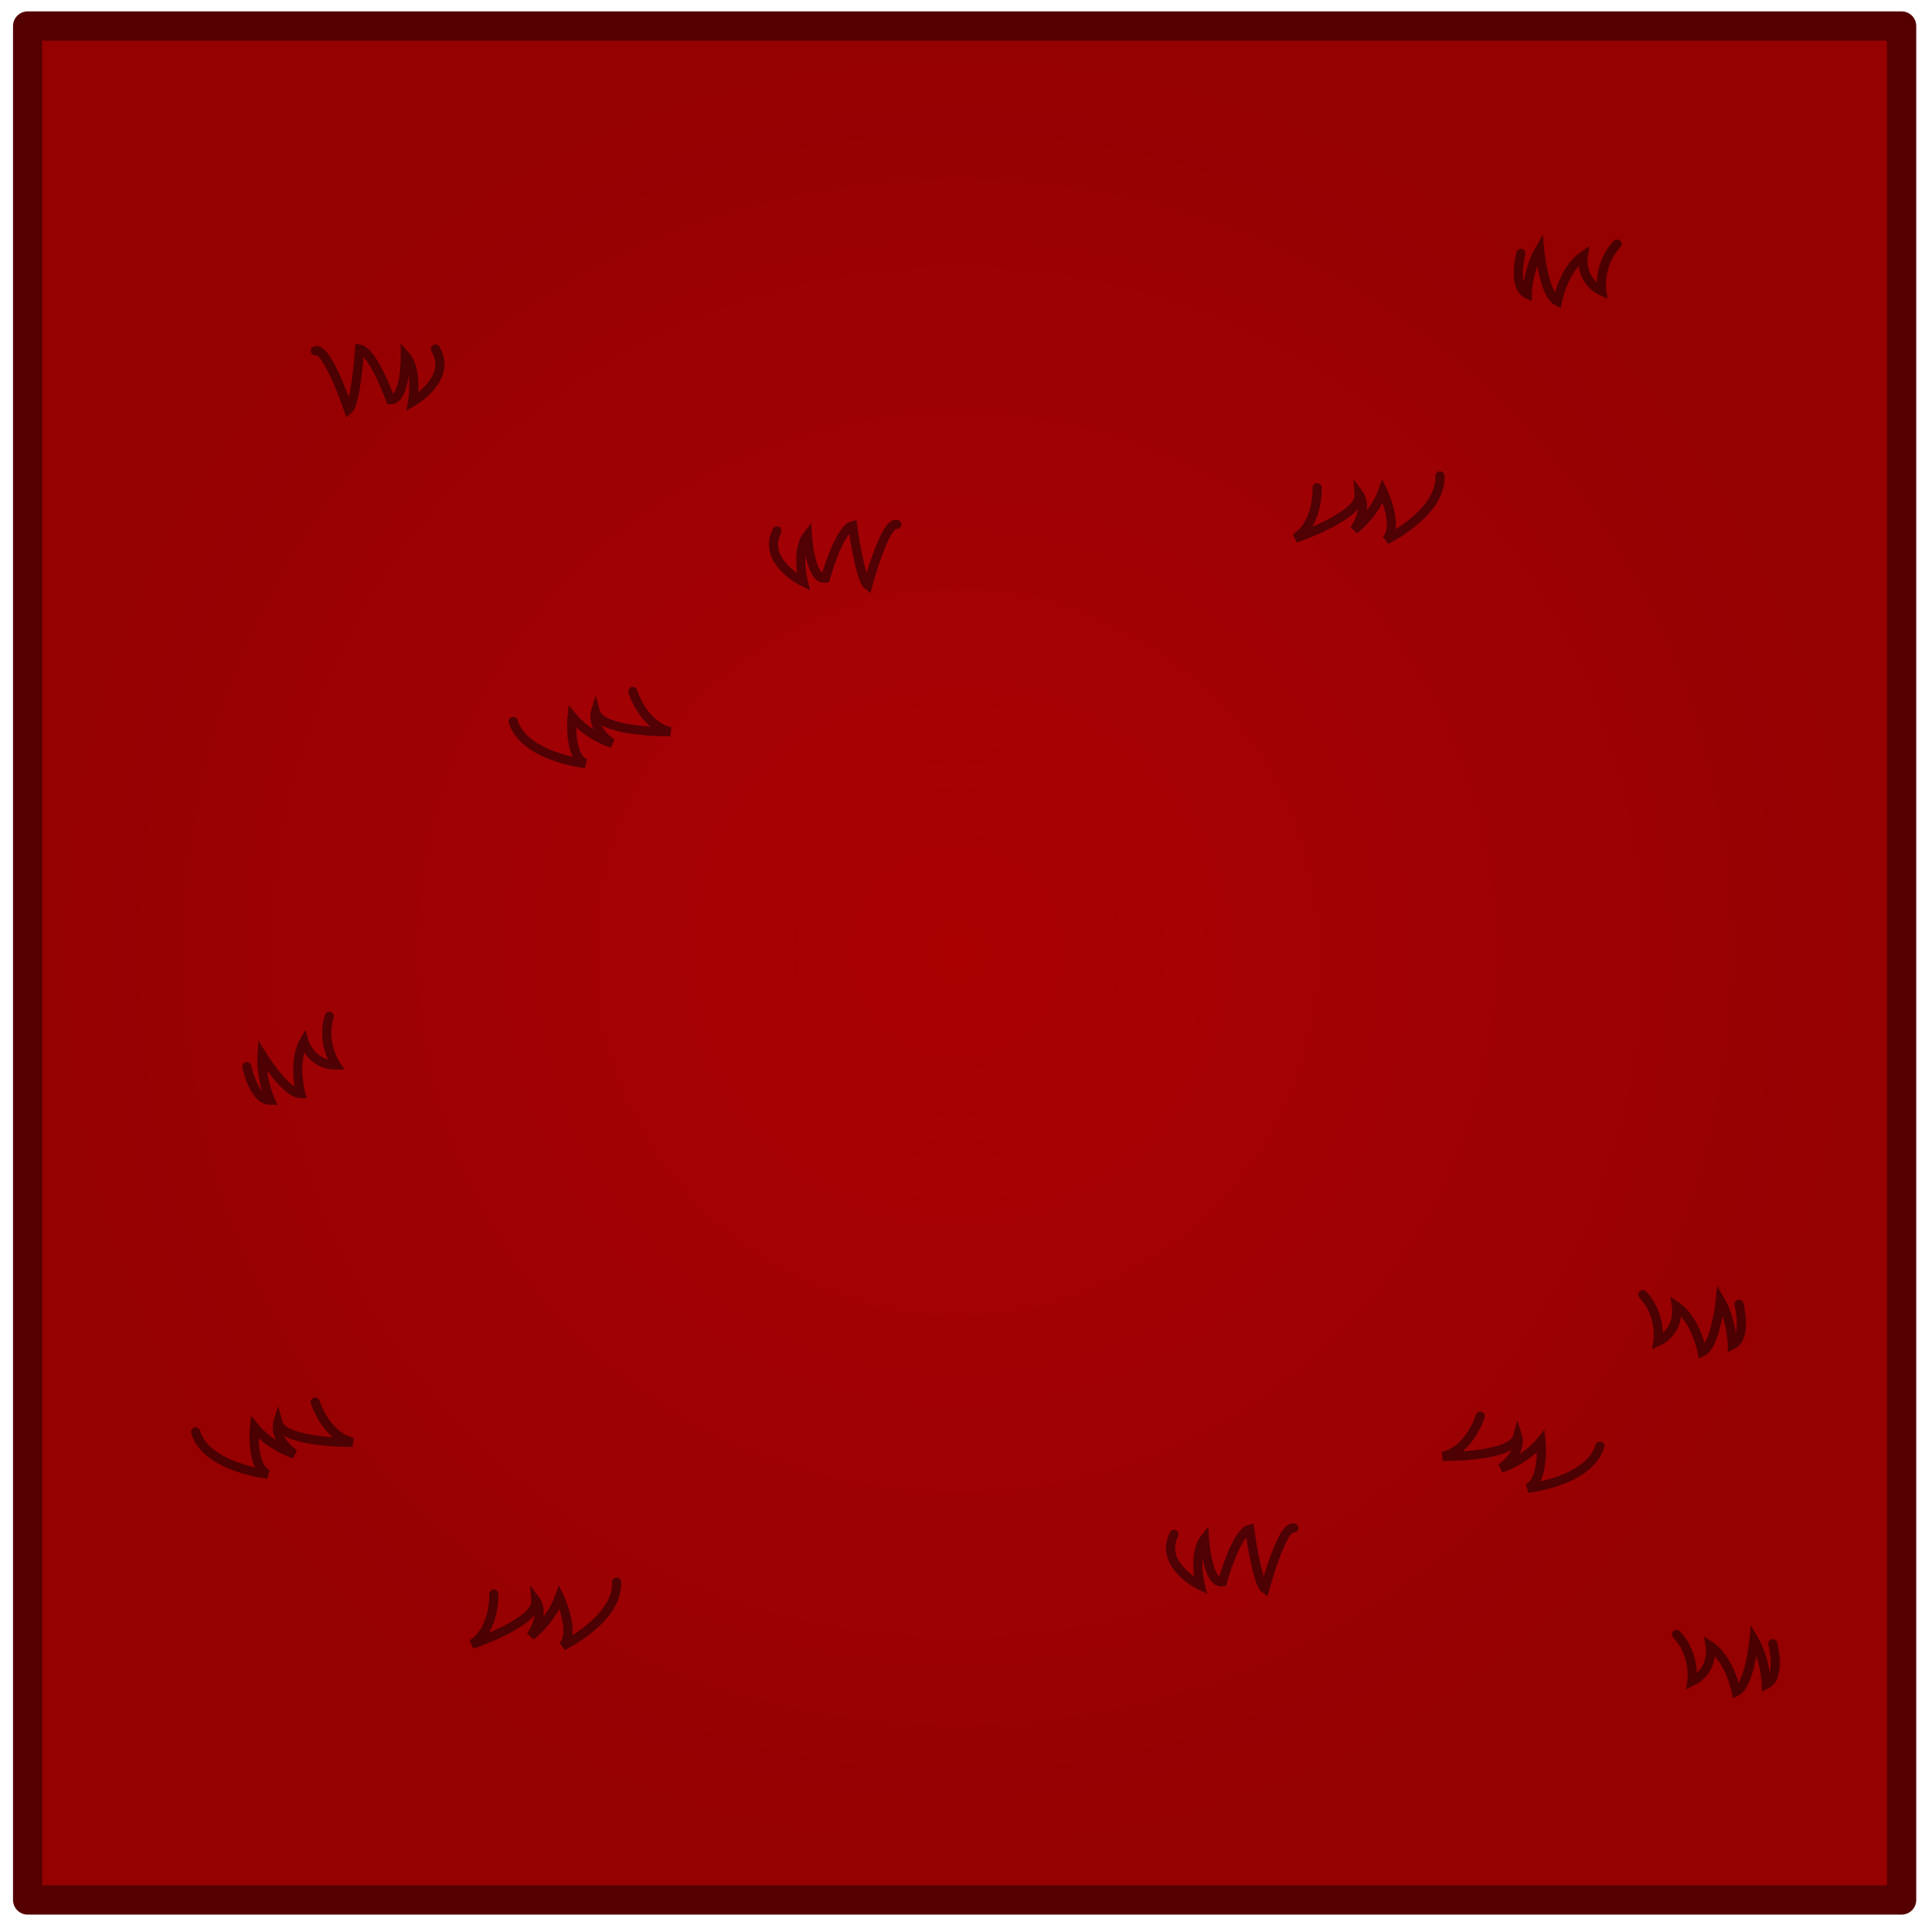 <?xml version="1.0" encoding="UTF-8" standalone="no"?>
<!-- Created with Inkscape (http://www.inkscape.org/) -->

<svg
   xmlns:dc="http://purl.org/dc/elements/1.1/"
   xmlns:cc="http://creativecommons.org/ns#"
   xmlns:rdf="http://www.w3.org/1999/02/22-rdf-syntax-ns#"
   xmlns:svg="http://www.w3.org/2000/svg"
   xmlns="http://www.w3.org/2000/svg"
   xmlns:xlink="http://www.w3.org/1999/xlink"
   xmlns:sodipodi="http://sodipodi.sourceforge.net/DTD/sodipodi-0.dtd"
   xmlns:inkscape="http://www.inkscape.org/namespaces/inkscape"
   width="256"
   height="256"
   id="svg14891"
   version="1.1"
   inkscape:version="0.48.4 r9939"
   sodipodi:docname="ui-charbg-green.svg">
  <defs
     id="defs14893">
    <linearGradient
       inkscape:collect="always"
       xlink:href="#linearGradient10871"
       id="linearGradient10877"
       x1="233.81"
       y1="93.004"
       x2="233.81"
       y2="342.669"
       gradientUnits="userSpaceOnUse" />
    <linearGradient
       id="linearGradient10871">
      <stop
         style="stop-color:#ce824e;stop-opacity:0.577;"
         offset="0"
         id="stop10873" />
      <stop
         style="stop-color:#784421;stop-opacity:0;"
         offset="1"
         id="stop10875" />
    </linearGradient>
    <clipPath
       clipPathUnits="userSpaceOnUse"
       id="clipPath10843-4">
      <rect
         style="fill:#784421;fill-opacity:1;stroke:none"
         id="rect10845-1"
         width="319.833"
         height="319.833"
         x="97.108"
         y="78.609" />
    </clipPath>
    <clipPath
       clipPathUnits="userSpaceOnUse"
       id="clipPath10843">
      <rect
         style="fill:#784421;fill-opacity:1;stroke:none"
         id="rect10845"
         width="319.833"
         height="319.833"
         x="97.108"
         y="78.609" />
    </clipPath>
    <clipPath
       clipPathUnits="userSpaceOnUse"
       id="clipPath10839">
      <rect
         style="fill:#784421;fill-opacity:1;stroke:none"
         id="rect10841"
         width="319.833"
         height="319.833"
         x="97.108"
         y="78.609" />
    </clipPath>
    <clipPath
       clipPathUnits="userSpaceOnUse"
       id="clipPath10835">
      <rect
         style="fill:#784421;fill-opacity:1;stroke:none"
         id="rect10837"
         width="319.833"
         height="319.833"
         x="97.108"
         y="78.609" />
    </clipPath>
    <clipPath
       clipPathUnits="userSpaceOnUse"
       id="clipPath10831">
      <rect
         style="fill:#784421;fill-opacity:1;stroke:none"
         id="rect10833"
         width="319.833"
         height="319.833"
         x="97.108"
         y="78.609" />
    </clipPath>
    <clipPath
       clipPathUnits="userSpaceOnUse"
       id="clipPath10827">
      <rect
         style="fill:#784421;fill-opacity:1;stroke:none"
         id="rect10829"
         width="319.833"
         height="319.833"
         x="97.108"
         y="78.609" />
    </clipPath>
    <clipPath
       clipPathUnits="userSpaceOnUse"
       id="clipPath10823">
      <rect
         style="fill:#784421;fill-opacity:1;stroke:none"
         id="rect10825"
         width="319.833"
         height="319.833"
         x="97.108"
         y="78.609" />
    </clipPath>
    <clipPath
       clipPathUnits="userSpaceOnUse"
       id="clipPath10819">
      <rect
         style="fill:#784421;fill-opacity:1;stroke:none"
         id="rect10821"
         width="319.833"
         height="319.833"
         x="97.108"
         y="78.609" />
    </clipPath>
    <clipPath
       clipPathUnits="userSpaceOnUse"
       id="clipPath10815">
      <rect
         style="fill:#784421;fill-opacity:1;stroke:none"
         id="rect10817"
         width="319.833"
         height="319.833"
         x="97.108"
         y="78.609" />
    </clipPath>
    <clipPath
       clipPathUnits="userSpaceOnUse"
       id="clipPath10811">
      <rect
         style="fill:#784421;fill-opacity:1;stroke:none"
         id="rect10813"
         width="319.833"
         height="319.833"
         x="97.108"
         y="78.609" />
    </clipPath>
    <clipPath
       clipPathUnits="userSpaceOnUse"
       id="clipPath10807">
      <rect
         style="fill:#784421;fill-opacity:1;stroke:none"
         id="rect10809"
         width="319.833"
         height="319.833"
         x="97.108"
         y="78.609" />
    </clipPath>
    <clipPath
       clipPathUnits="userSpaceOnUse"
       id="clipPath10803">
      <rect
         style="fill:#784421;fill-opacity:1;stroke:none"
         id="rect10805"
         width="319.833"
         height="319.833"
         x="97.108"
         y="78.609" />
    </clipPath>
    <clipPath
       clipPathUnits="userSpaceOnUse"
       id="clipPath10799">
      <rect
         style="fill:#784421;fill-opacity:1;stroke:none"
         id="rect10801"
         width="319.833"
         height="319.833"
         x="97.108"
         y="78.609" />
    </clipPath>
    <clipPath
       clipPathUnits="userSpaceOnUse"
       id="clipPath10795">
      <rect
         style="fill:#784421;fill-opacity:1;stroke:none"
         id="rect10797"
         width="319.833"
         height="319.833"
         x="97.108"
         y="78.609" />
    </clipPath>
    <clipPath
       clipPathUnits="userSpaceOnUse"
       id="clipPath10791">
      <rect
         style="fill:#784421;fill-opacity:1;stroke:none"
         id="rect10793"
         width="319.833"
         height="319.833"
         x="97.108"
         y="78.609" />
    </clipPath>
    <clipPath
       clipPathUnits="userSpaceOnUse"
       id="clipPath10787">
      <rect
         style="fill:#784421;fill-opacity:1;stroke:none"
         id="rect10789"
         width="319.833"
         height="319.833"
         x="97.108"
         y="78.609" />
    </clipPath>
    <clipPath
       clipPathUnits="userSpaceOnUse"
       id="clipPath10783">
      <rect
         style="fill:#784421;fill-opacity:1;stroke:none"
         id="rect10785"
         width="319.833"
         height="319.833"
         x="97.108"
         y="78.609" />
    </clipPath>
    <clipPath
       clipPathUnits="userSpaceOnUse"
       id="clipPath10779">
      <rect
         style="fill:#784421;fill-opacity:1;stroke:none"
         id="rect10781"
         width="319.833"
         height="319.833"
         x="97.108"
         y="78.609" />
    </clipPath>
    <clipPath
       clipPathUnits="userSpaceOnUse"
       id="clipPath10775">
      <rect
         style="fill:#784421;fill-opacity:1;stroke:none"
         id="rect10777"
         width="319.833"
         height="319.833"
         x="97.108"
         y="78.609" />
    </clipPath>
    <clipPath
       clipPathUnits="userSpaceOnUse"
       id="clipPath10771">
      <rect
         style="fill:#784421;fill-opacity:1;stroke:none"
         id="rect10773"
         width="319.833"
         height="319.833"
         x="97.108"
         y="78.609" />
    </clipPath>
    <clipPath
       clipPathUnits="userSpaceOnUse"
       id="clipPath10767">
      <rect
         style="fill:#784421;fill-opacity:1;stroke:none"
         id="rect10769"
         width="319.833"
         height="319.833"
         x="97.108"
         y="78.609" />
    </clipPath>
    <clipPath
       clipPathUnits="userSpaceOnUse"
       id="clipPath10763">
      <rect
         style="fill:#784421;fill-opacity:1;stroke:none"
         id="rect10765"
         width="319.833"
         height="319.833"
         x="97.108"
         y="78.609" />
    </clipPath>
    <clipPath
       clipPathUnits="userSpaceOnUse"
       id="clipPath10759">
      <rect
         style="fill:#784421;fill-opacity:1;stroke:none"
         id="rect10761"
         width="319.833"
         height="319.833"
         x="97.108"
         y="78.609" />
    </clipPath>
    <clipPath
       clipPathUnits="userSpaceOnUse"
       id="clipPath10755">
      <rect
         style="fill:#784421;fill-opacity:1;stroke:none"
         id="rect10757"
         width="319.833"
         height="319.833"
         x="97.108"
         y="78.609" />
    </clipPath>
    <clipPath
       clipPathUnits="userSpaceOnUse"
       id="clipPath10747">
      <rect
         style="fill:#784421;fill-opacity:1;stroke:none"
         id="rect10749"
         width="319.833"
         height="319.833"
         x="97.108"
         y="78.609" />
    </clipPath>
    <clipPath
       clipPathUnits="userSpaceOnUse"
       id="clipPath10743">
      <rect
         style="fill:#784421;fill-opacity:1;stroke:none"
         id="rect10745"
         width="319.833"
         height="319.833"
         x="97.108"
         y="78.609" />
    </clipPath>
    <clipPath
       clipPathUnits="userSpaceOnUse"
       id="clipPath10739">
      <rect
         style="fill:#784421;fill-opacity:1;stroke:none"
         id="rect10741"
         width="319.833"
         height="319.833"
         x="97.108"
         y="78.609" />
    </clipPath>
    <clipPath
       clipPathUnits="userSpaceOnUse"
       id="clipPath10735">
      <rect
         style="fill:#784421;fill-opacity:1;stroke:none"
         id="rect10737"
         width="319.833"
         height="319.833"
         x="97.108"
         y="78.609" />
    </clipPath>
    <clipPath
       clipPathUnits="userSpaceOnUse"
       id="clipPath10731">
      <rect
         style="fill:#784421;fill-opacity:1;stroke:none"
         id="rect10733"
         width="319.833"
         height="319.833"
         x="97.108"
         y="78.609" />
    </clipPath>
    <clipPath
       clipPathUnits="userSpaceOnUse"
       id="clipPath10727">
      <rect
         style="fill:#784421;fill-opacity:1;stroke:none"
         id="rect10729"
         width="319.833"
         height="319.833"
         x="97.108"
         y="78.609" />
    </clipPath>
    <clipPath
       clipPathUnits="userSpaceOnUse"
       id="clipPath10723">
      <rect
         style="fill:#784421;fill-opacity:1;stroke:none"
         id="rect10725"
         width="319.833"
         height="319.833"
         x="97.108"
         y="78.609" />
    </clipPath>
    <clipPath
       clipPathUnits="userSpaceOnUse"
       id="clipPath10719">
      <rect
         style="fill:#784421;fill-opacity:1;stroke:none"
         id="rect10721"
         width="319.833"
         height="319.833"
         x="97.108"
         y="78.609" />
    </clipPath>
    <clipPath
       clipPathUnits="userSpaceOnUse"
       id="clipPath10715">
      <rect
         style="fill:#784421;fill-opacity:1;stroke:none"
         id="rect10717"
         width="319.833"
         height="319.833"
         x="97.108"
         y="78.609" />
    </clipPath>
    <clipPath
       clipPathUnits="userSpaceOnUse"
       id="clipPath10711">
      <rect
         style="fill:#784421;fill-opacity:1;stroke:none"
         id="rect10713"
         width="319.833"
         height="319.833"
         x="97.108"
         y="78.609" />
    </clipPath>
    <clipPath
       clipPathUnits="userSpaceOnUse"
       id="clipPath10707">
      <rect
         style="fill:#784421;fill-opacity:1;stroke:none"
         id="rect10709"
         width="319.833"
         height="319.833"
         x="97.108"
         y="78.609" />
    </clipPath>
    <clipPath
       clipPathUnits="userSpaceOnUse"
       id="clipPath10703">
      <rect
         style="fill:#784421;fill-opacity:1;stroke:none"
         id="rect10705"
         width="319.833"
         height="319.833"
         x="97.108"
         y="78.609" />
    </clipPath>
    <clipPath
       clipPathUnits="userSpaceOnUse"
       id="clipPath10699">
      <rect
         style="fill:#784421;fill-opacity:1;stroke:none"
         id="rect10701"
         width="319.833"
         height="319.833"
         x="97.108"
         y="78.609" />
    </clipPath>
    <clipPath
       clipPathUnits="userSpaceOnUse"
       id="clipPath10695">
      <rect
         style="fill:#784421;fill-opacity:1;stroke:none"
         id="rect10697"
         width="319.833"
         height="319.833"
         x="97.108"
         y="78.609" />
    </clipPath>
    <clipPath
       clipPathUnits="userSpaceOnUse"
       id="clipPath10691">
      <rect
         style="fill:#784421;fill-opacity:1;stroke:none"
         id="rect10693"
         width="319.833"
         height="319.833"
         x="97.108"
         y="78.609" />
    </clipPath>
    <clipPath
       clipPathUnits="userSpaceOnUse"
       id="clipPath10687">
      <rect
         style="fill:#784421;fill-opacity:1;stroke:none"
         id="rect10689"
         width="319.833"
         height="319.833"
         x="97.108"
         y="78.609" />
    </clipPath>
    <clipPath
       clipPathUnits="userSpaceOnUse"
       id="clipPath10683">
      <rect
         style="fill:#784421;fill-opacity:1;stroke:none"
         id="rect10685"
         width="319.833"
         height="319.833"
         x="97.108"
         y="78.609" />
    </clipPath>
    <clipPath
       clipPathUnits="userSpaceOnUse"
       id="clipPath10679">
      <rect
         style="fill:#784421;fill-opacity:1;stroke:none"
         id="rect10681"
         width="319.833"
         height="319.833"
         x="97.108"
         y="78.609" />
    </clipPath>
    <clipPath
       clipPathUnits="userSpaceOnUse"
       id="clipPath10675">
      <rect
         style="fill:#784421;fill-opacity:1;stroke:none"
         id="rect10677"
         width="319.833"
         height="319.833"
         x="97.108"
         y="78.609" />
    </clipPath>
    <clipPath
       clipPathUnits="userSpaceOnUse"
       id="clipPath10671">
      <rect
         style="fill:#784421;fill-opacity:1;stroke:none"
         id="rect10673"
         width="319.833"
         height="319.833"
         x="97.108"
         y="78.609" />
    </clipPath>
    <clipPath
       clipPathUnits="userSpaceOnUse"
       id="clipPath10667">
      <rect
         style="fill:#784421;fill-opacity:1;stroke:none"
         id="rect10669"
         width="319.833"
         height="319.833"
         x="97.108"
         y="78.609" />
    </clipPath>
    <clipPath
       clipPathUnits="userSpaceOnUse"
       id="clipPath10663">
      <rect
         style="fill:#784421;fill-opacity:1;stroke:none"
         id="rect10665"
         width="319.833"
         height="319.833"
         x="97.108"
         y="78.609" />
    </clipPath>
    <clipPath
       clipPathUnits="userSpaceOnUse"
       id="clipPath10659">
      <rect
         style="fill:#784421;fill-opacity:1;stroke:none"
         id="rect10661"
         width="319.833"
         height="319.833"
         x="97.108"
         y="78.609" />
    </clipPath>
    <clipPath
       clipPathUnits="userSpaceOnUse"
       id="clipPath10655">
      <rect
         style="fill:#784421;fill-opacity:1;stroke:none"
         id="rect10657"
         width="319.833"
         height="319.833"
         x="97.108"
         y="78.609" />
    </clipPath>
    <clipPath
       clipPathUnits="userSpaceOnUse"
       id="clipPath10651">
      <rect
         style="fill:#784421;fill-opacity:1;stroke:none"
         id="rect10653"
         width="319.833"
         height="319.833"
         x="97.108"
         y="78.609" />
    </clipPath>
    <clipPath
       clipPathUnits="userSpaceOnUse"
       id="clipPath10647">
      <rect
         style="fill:#784421;fill-opacity:1;stroke:none"
         id="rect10649"
         width="319.833"
         height="319.833"
         x="97.108"
         y="78.609" />
    </clipPath>
    <clipPath
       clipPathUnits="userSpaceOnUse"
       id="clipPath10643">
      <rect
         style="fill:#784421;fill-opacity:1;stroke:none"
         id="rect10645"
         width="319.833"
         height="319.833"
         x="97.108"
         y="78.609" />
    </clipPath>
    <clipPath
       clipPathUnits="userSpaceOnUse"
       id="clipPath10639">
      <rect
         style="fill:#784421;fill-opacity:1;stroke:none"
         id="rect10641"
         width="319.833"
         height="319.833"
         x="97.108"
         y="78.609" />
    </clipPath>
    <clipPath
       clipPathUnits="userSpaceOnUse"
       id="clipPath10631">
      <rect
         style="fill:#784421;fill-opacity:1;stroke:none"
         id="rect10633"
         width="319.833"
         height="319.833"
         x="97.108"
         y="78.609" />
    </clipPath>
    <clipPath
       clipPathUnits="userSpaceOnUse"
       id="clipPath10627">
      <rect
         style="fill:#784421;fill-opacity:1;stroke:none"
         id="rect10629"
         width="319.833"
         height="319.833"
         x="97.108"
         y="78.609" />
    </clipPath>
    <clipPath
       clipPathUnits="userSpaceOnUse"
       id="clipPath10623">
      <rect
         style="fill:#784421;fill-opacity:1;stroke:none"
         id="rect10625"
         width="319.833"
         height="319.833"
         x="97.108"
         y="78.609" />
    </clipPath>
    <clipPath
       clipPathUnits="userSpaceOnUse"
       id="clipPath10619">
      <rect
         style="fill:#784421;fill-opacity:1;stroke:none"
         id="rect10621"
         width="319.833"
         height="319.833"
         x="97.108"
         y="78.609" />
    </clipPath>
    <clipPath
       clipPathUnits="userSpaceOnUse"
       id="clipPath10615">
      <rect
         style="fill:#784421;fill-opacity:1;stroke:none"
         id="rect10617"
         width="319.833"
         height="319.833"
         x="97.108"
         y="78.609" />
    </clipPath>
    <clipPath
       clipPathUnits="userSpaceOnUse"
       id="clipPath10611">
      <rect
         style="fill:#784421;fill-opacity:1;stroke:none"
         id="rect10613"
         width="319.833"
         height="319.833"
         x="97.108"
         y="78.609" />
    </clipPath>
    <clipPath
       clipPathUnits="userSpaceOnUse"
       id="clipPath10607">
      <rect
         style="fill:#784421;fill-opacity:1;stroke:none"
         id="rect10609"
         width="319.833"
         height="319.833"
         x="97.108"
         y="78.609" />
    </clipPath>
    <clipPath
       clipPathUnits="userSpaceOnUse"
       id="clipPath10603">
      <rect
         style="fill:#784421;fill-opacity:1;stroke:none"
         id="rect10605"
         width="319.833"
         height="319.833"
         x="97.108"
         y="78.609" />
    </clipPath>
    <clipPath
       clipPathUnits="userSpaceOnUse"
       id="clipPath10595">
      <rect
         style="fill:#784421;fill-opacity:1;stroke:none"
         id="rect10597"
         width="319.833"
         height="319.833"
         x="97.108"
         y="78.609" />
    </clipPath>
    <clipPath
       clipPathUnits="userSpaceOnUse"
       id="clipPath10591">
      <rect
         style="fill:#784421;fill-opacity:1;stroke:none"
         id="rect10593"
         width="319.833"
         height="319.833"
         x="97.108"
         y="78.609" />
    </clipPath>
    <clipPath
       clipPathUnits="userSpaceOnUse"
       id="clipPath10587">
      <rect
         style="fill:#784421;fill-opacity:1;stroke:none"
         id="rect10589"
         width="319.833"
         height="319.833"
         x="97.108"
         y="78.609" />
    </clipPath>
    <clipPath
       clipPathUnits="userSpaceOnUse"
       id="clipPath10579">
      <rect
         style="fill:#784421;fill-opacity:1;stroke:none"
         id="rect10581"
         width="319.833"
         height="319.833"
         x="97.108"
         y="78.609" />
    </clipPath>
    <clipPath
       clipPathUnits="userSpaceOnUse"
       id="clipPath10575">
      <rect
         style="fill:#784421;fill-opacity:1;stroke:none"
         id="rect10577"
         width="319.833"
         height="319.833"
         x="97.108"
         y="78.609" />
    </clipPath>
    <clipPath
       clipPathUnits="userSpaceOnUse"
       id="clipPath10571">
      <rect
         style="fill:#784421;fill-opacity:1;stroke:none"
         id="rect10573"
         width="319.833"
         height="319.833"
         x="97.108"
         y="78.609" />
    </clipPath>
    <clipPath
       clipPathUnits="userSpaceOnUse"
       id="clipPath10567">
      <rect
         style="fill:#784421;fill-opacity:1;stroke:none"
         id="rect10569"
         width="319.833"
         height="319.833"
         x="97.108"
         y="78.609" />
    </clipPath>
    <clipPath
       clipPathUnits="userSpaceOnUse"
       id="clipPath10563">
      <rect
         style="fill:#784421;fill-opacity:1;stroke:none"
         id="rect10565"
         width="319.833"
         height="319.833"
         x="97.108"
         y="78.609" />
    </clipPath>
    <clipPath
       clipPathUnits="userSpaceOnUse"
       id="clipPath10559">
      <rect
         style="fill:#784421;fill-opacity:1;stroke:none"
         id="rect10561"
         width="319.833"
         height="319.833"
         x="97.108"
         y="78.609" />
    </clipPath>
    <clipPath
       clipPathUnits="userSpaceOnUse"
       id="clipPath10555">
      <rect
         style="fill:#784421;fill-opacity:1;stroke:none"
         id="rect10557"
         width="319.833"
         height="319.833"
         x="97.108"
         y="78.609" />
    </clipPath>
    <clipPath
       clipPathUnits="userSpaceOnUse"
       id="clipPath10551">
      <rect
         style="fill:#784421;fill-opacity:1;stroke:none"
         id="rect10553"
         width="319.833"
         height="319.833"
         x="97.108"
         y="78.609" />
    </clipPath>
    <clipPath
       clipPathUnits="userSpaceOnUse"
       id="clipPath10547">
      <rect
         style="fill:#784421;fill-opacity:1;stroke:none"
         id="rect10549"
         width="319.833"
         height="319.833"
         x="97.108"
         y="78.609" />
    </clipPath>
    <clipPath
       clipPathUnits="userSpaceOnUse"
       id="clipPath10543">
      <rect
         style="fill:#784421;fill-opacity:1;stroke:none"
         id="rect10545"
         width="319.833"
         height="319.833"
         x="97.108"
         y="78.609" />
    </clipPath>
    <clipPath
       clipPathUnits="userSpaceOnUse"
       id="clipPath10539">
      <rect
         style="fill:#784421;fill-opacity:1;stroke:none"
         id="rect10541"
         width="319.833"
         height="319.833"
         x="97.108"
         y="78.609" />
    </clipPath>
    <clipPath
       clipPathUnits="userSpaceOnUse"
       id="clipPath10535">
      <rect
         style="fill:#784421;fill-opacity:1;stroke:none"
         id="rect10537"
         width="319.833"
         height="319.833"
         x="97.108"
         y="78.609" />
    </clipPath>
    <clipPath
       clipPathUnits="userSpaceOnUse"
       id="clipPath10531">
      <rect
         style="fill:#784421;fill-opacity:1;stroke:none"
         id="rect10533"
         width="319.833"
         height="319.833"
         x="97.108"
         y="78.609" />
    </clipPath>
    <clipPath
       clipPathUnits="userSpaceOnUse"
       id="clipPath10527">
      <rect
         style="fill:#784421;fill-opacity:1;stroke:none"
         id="rect10529"
         width="319.833"
         height="319.833"
         x="97.108"
         y="78.609" />
    </clipPath>
    <clipPath
       clipPathUnits="userSpaceOnUse"
       id="clipPath10523">
      <rect
         style="fill:#784421;fill-opacity:1;stroke:none"
         id="rect10525"
         width="319.833"
         height="319.833"
         x="97.108"
         y="78.609" />
    </clipPath>
    <clipPath
       clipPathUnits="userSpaceOnUse"
       id="clipPath10519">
      <rect
         style="fill:#784421;fill-opacity:1;stroke:none"
         id="rect10521"
         width="319.833"
         height="319.833"
         x="97.108"
         y="78.609" />
    </clipPath>
    <clipPath
       clipPathUnits="userSpaceOnUse"
       id="clipPath10515">
      <rect
         style="fill:#784421;fill-opacity:1;stroke:none"
         id="rect10517"
         width="319.833"
         height="319.833"
         x="97.108"
         y="78.609" />
    </clipPath>
    <linearGradient
       inkscape:collect="always"
       xlink:href="#linearGradient10871"
       id="linearGradient16256"
       gradientUnits="userSpaceOnUse"
       x1="233.81"
       y1="93.004"
       x2="233.81"
       y2="342.669" />
    <linearGradient
       id="linearGradient12058">
      <stop
         style="stop-color:#172489;stop-opacity:0;"
         offset="0"
         id="stop12060" />
      <stop
         style="stop-color:#000000;stop-opacity:0.315;"
         offset="1"
         id="stop12062" />
    </linearGradient>
    <linearGradient
       id="linearGradient12058-9">
      <stop
         style="stop-color:#895517;stop-opacity:0;"
         offset="0"
         id="stop12060-9" />
      <stop
         style="stop-color:#e13100;stop-opacity:0.315;"
         offset="1"
         id="stop12062-9" />
    </linearGradient>
    <radialGradient
       gradientTransform="matrix(0.898,0,0,0.898,54.465,456.152)"
       inkscape:collect="always"
       xlink:href="#linearGradient12058-17"
       id="radialGradient12064-80"
       cx="467.549"
       cy="203.687"
       fx="467.549"
       fy="203.687"
       r="128"
       gradientUnits="userSpaceOnUse" />
    <linearGradient
       id="linearGradient12058-17">
      <stop
         style="stop-color:#172489;stop-opacity:0;"
         offset="0"
         id="stop12060-5" />
      <stop
         style="stop-color:#000000;stop-opacity:0.315;"
         offset="1"
         id="stop12062-05" />
    </linearGradient>
    <radialGradient
       gradientTransform="matrix(0.898,0,0,0.898,-210.044,719.631)"
       inkscape:collect="always"
       xlink:href="#linearGradient12058-17-7"
       id="radialGradient12064-80-5"
       cx="467.549"
       cy="203.687"
       fx="467.549"
       fy="203.687"
       r="128"
       gradientUnits="userSpaceOnUse" />
    <linearGradient
       id="linearGradient12058-17-7">
      <stop
         style="stop-color:#172489;stop-opacity:0;"
         offset="0"
         id="stop12060-5-4" />
      <stop
         style="stop-color:#000000;stop-opacity:0.126;"
         offset="1"
         id="stop12062-05-7" />
    </linearGradient>
  </defs>
  <sodipodi:namedview
     id="base"
     pagecolor="#ffffff"
     bordercolor="#666666"
     borderopacity="1.0"
     inkscape:pageopacity="0.0"
     inkscape:pageshadow="2"
     inkscape:zoom="2.2449219"
     inkscape:cx="181.76347"
     inkscape:cy="130.09044"
     inkscape:document-units="px"
     inkscape:current-layer="layer1"
     showgrid="false"
     inkscape:window-width="1680"
     inkscape:window-height="988"
     inkscape:window-x="-8"
     inkscape:window-y="-8"
     inkscape:window-maximized="1" />
  <g
     inkscape:label="Layer 1"
     inkscape:groupmode="layer"
     id="layer1"
     transform="translate(0,-796.362)">
    <g
       transform="matrix(1.08,0,0,1.08,-99.757,-52.216)"
       id="g16382">
      <rect
         y="788.605"
         x="95.406"
         height="229.914"
         width="229.914"
         id="rect11086-90-6"
         style="fill:#aa0000;fill-opacity:1;stroke:none" />
      <path
         sodipodi:nodetypes="ccccccc"
         inkscape:connector-curvature="0"
         id="path3033-9-6"
         d="m 202.405,850.067 c -1.449,-0.452 -3.568,7.462 -3.568,7.462 -0.962,-0.696 -1.863,-7.307 -1.863,-7.307 -1.657,0.414 -3.344,6.45 -3.344,6.45 -1.869,0.243 -2.198,-5.27 -2.198,-5.27 -1.473,1.914 -0.5,5.72 -0.5,5.72 0,0 -5.148,-2.479 -3.242,-6.271"
         style="fill:none;stroke:#550000;stroke-width:1.123;stroke-linecap:round;stroke-linejoin:miter;stroke-miterlimit:4;stroke-opacity:1;stroke-dasharray:none" />
      <path
         inkscape:connector-curvature="0"
         id="path3035-3-3"
         d="m 122.655,916.592 c 0,0 0.825,4.127 2.889,4.127 0,0 -1.238,-2.682 -1.032,-5.571 0,0 2.889,4.746 4.746,4.746 0,0 -1.032,-3.921 0.413,-6.397 0,0 0.825,2.889 3.921,2.889 0,0 -1.857,-2.682 -0.825,-5.984"
         style="fill:none;stroke:#550000;stroke-width:1.123;stroke-linecap:round;stroke-linejoin:miter;stroke-miterlimit:4;stroke-opacity:1;stroke-dasharray:none" />
      <path
         inkscape:connector-curvature="0"
         id="path3037-5-0"
         d="m 131.037,957.737 c 0,0 1.255,4.153 4.599,4.936 0,0 -8.481,0.164 -9.184,-2.433 0,0 -0.615,1.97 2.033,3.877 0,0 -2.955,-0.922 -4.893,-3.299 0,0 -0.495,4.774 1.613,5.777 0,0 -7.521,-0.834 -8.845,-5.181"
         style="fill:none;stroke:#550000;stroke-width:1.123;stroke-linecap:round;stroke-linejoin:miter;stroke-miterlimit:4;stroke-opacity:1;stroke-dasharray:none" />
      <path
         inkscape:connector-curvature="0"
         id="path3037-4-4-9"
         d="m 152.955,981.273 c 0,0 0.206,4.333 -2.682,6.19 0,0 8.047,-2.682 7.841,-5.365 0,0 1.238,1.651 -0.619,4.333 0,0 2.476,-1.857 3.508,-4.746 0,0 2.063,4.333 0.413,5.984 0,0 6.809,-3.301 6.603,-7.841"
         style="fill:none;stroke:#550000;stroke-width:1.123;stroke-linecap:round;stroke-linejoin:miter;stroke-miterlimit:4;stroke-opacity:1;stroke-dasharray:none" />
      <path
         sodipodi:nodetypes="ccccccc"
         inkscape:connector-curvature="0"
         id="path3033-0-2-0"
         d="m 131.059,828.765 c 1.415,-0.55 4.072,7.2 4.072,7.2 0.912,-0.76 1.357,-7.417 1.357,-7.417 1.682,0.299 3.779,6.205 3.779,6.205 1.882,0.114 1.831,-5.408 1.831,-5.408 1.601,1.808 0.892,5.672 0.892,5.672 0,0 4.966,-2.826 2.804,-6.478"
         style="fill:none;stroke:#550000;stroke-width:1.123;stroke-linecap:round;stroke-linejoin:miter;stroke-miterlimit:4;stroke-opacity:1;stroke-dasharray:none" />
      <path
         inkscape:connector-curvature="0"
         id="path3035-9-7-8"
         d="m 305.724,945.745 c 0,0 1.047,4.076 -0.812,4.972 0,0 -0.048,-2.954 -1.488,-5.467 0,0 -0.544,5.529 -2.217,6.335 0,0 -0.771,-3.98 -3.147,-5.584 0,0 0.51,2.961 -2.279,4.304 0,0 0.509,-3.223 -1.853,-5.75"
         style="fill:none;stroke:#550000;stroke-width:1.123;stroke-linecap:round;stroke-linejoin:miter;stroke-miterlimit:4;stroke-opacity:1;stroke-dasharray:none" />
      <path
         inkscape:connector-curvature="0"
         id="path3035-9-4-2-0"
         d="m 309.87,987.394 c 0,0 1.066,4.071 -0.789,4.975 0,0 -0.062,-2.954 -1.513,-5.46 0,0 -0.518,5.532 -2.187,6.345 0,0 -0.79,-3.976 -3.173,-5.569 0,0 0.524,2.958 -2.259,4.314 0,0 0.494,-3.225 -1.88,-5.741"
         style="fill:none;stroke:#550000;stroke-width:1.123;stroke-linecap:round;stroke-linejoin:miter;stroke-miterlimit:4;stroke-opacity:1;stroke-dasharray:none" />
      <path
         inkscape:connector-curvature="0"
         id="path3035-9-4-8-67-1"
         d="m 278.956,816.814 c 0,0 -1.066,4.071 0.789,4.975 0,0 0.062,-2.954 1.513,-5.46 0,0 0.518,5.532 2.187,6.345 0,0 0.79,-3.976 3.173,-5.569 0,0 -0.524,2.958 2.259,4.314 0,0 -0.494,-3.225 1.88,-5.741"
         style="fill:none;stroke:#550000;stroke-width:1.123;stroke-linecap:round;stroke-linejoin:miter;stroke-miterlimit:4;stroke-opacity:1;stroke-dasharray:none" />
      <path
         sodipodi:nodetypes="ccccccc"
         inkscape:connector-curvature="0"
         id="path3033-1-2-5"
         d="m 251.118,973.193 c -1.449,-0.452 -3.568,7.462 -3.568,7.462 -0.962,-0.696 -1.863,-7.307 -1.863,-7.307 -1.657,0.414 -3.344,6.45 -3.344,6.45 -1.869,0.243 -2.198,-5.27 -2.198,-5.27 -1.473,1.914 -0.5,5.72 -0.5,5.72 0,0 -5.148,-2.479 -3.242,-6.271"
         style="fill:none;stroke:#550000;stroke-width:1.123;stroke-linecap:round;stroke-linejoin:miter;stroke-miterlimit:4;stroke-opacity:1;stroke-dasharray:none" />
      <path
         inkscape:connector-curvature="0"
         id="path3037-4-2-2-1"
         d="m 253.971,845.561 c 0,0 0.206,4.333 -2.682,6.19 0,0 8.047,-2.682 7.841,-5.365 0,0 1.238,1.651 -0.619,4.333 0,0 2.476,-1.857 3.508,-4.746 0,0 2.063,4.333 0.413,5.984 0,0 6.809,-3.301 6.603,-7.841"
         style="fill:none;stroke:#550000;stroke-width:1.123;stroke-linecap:round;stroke-linejoin:miter;stroke-miterlimit:4;stroke-opacity:1;stroke-dasharray:none" />
      <path
         inkscape:connector-curvature="0"
         id="path3037-2-0-0"
         d="m 170.005,870.551 c 0,0 1.255,4.153 4.599,4.936 0,0 -8.481,0.164 -9.184,-2.433 0,0 -0.615,1.97 2.033,3.877 0,0 -2.955,-0.922 -4.893,-3.299 0,0 -0.495,4.774 1.613,5.777 0,0 -7.521,-0.834 -8.845,-5.181"
         style="fill:none;stroke:#550000;stroke-width:1.123;stroke-linecap:round;stroke-linejoin:miter;stroke-miterlimit:4;stroke-opacity:1;stroke-dasharray:none" />
      <path
         inkscape:connector-curvature="0"
         id="path3037-26-1-3"
         d="m 273.984,959.463 c 0,0 -1.255,4.153 -4.599,4.936 0,0 8.481,0.164 9.184,-2.433 0,0 0.615,1.97 -2.033,3.877 0,0 2.955,-0.922 4.893,-3.299 0,0 0.495,4.774 -1.613,5.777 0,0 7.521,-0.834 8.845,-5.181"
         style="fill:none;stroke:#550000;stroke-width:1.123;stroke-linecap:round;stroke-linejoin:miter;stroke-miterlimit:4;stroke-opacity:1;stroke-dasharray:none" />
      <rect
         y="787.605"
         x="94.906"
         height="229.914"
         width="229.914"
         id="rect11086-4-1-9"
         style="fill:url(#radialGradient12064-80-5);fill-opacity:1;stroke:none" />
      <rect
         y="788.913"
         x="95.761"
         height="229.914"
         width="229.914"
         id="rect13438-1-8-3-5"
         style="fill:none;stroke:#550000;stroke-width:3.592;stroke-linecap:round;stroke-linejoin:round;stroke-miterlimit:4;stroke-opacity:1;stroke-dasharray:none" />
    </g>
  </g>
</svg>
